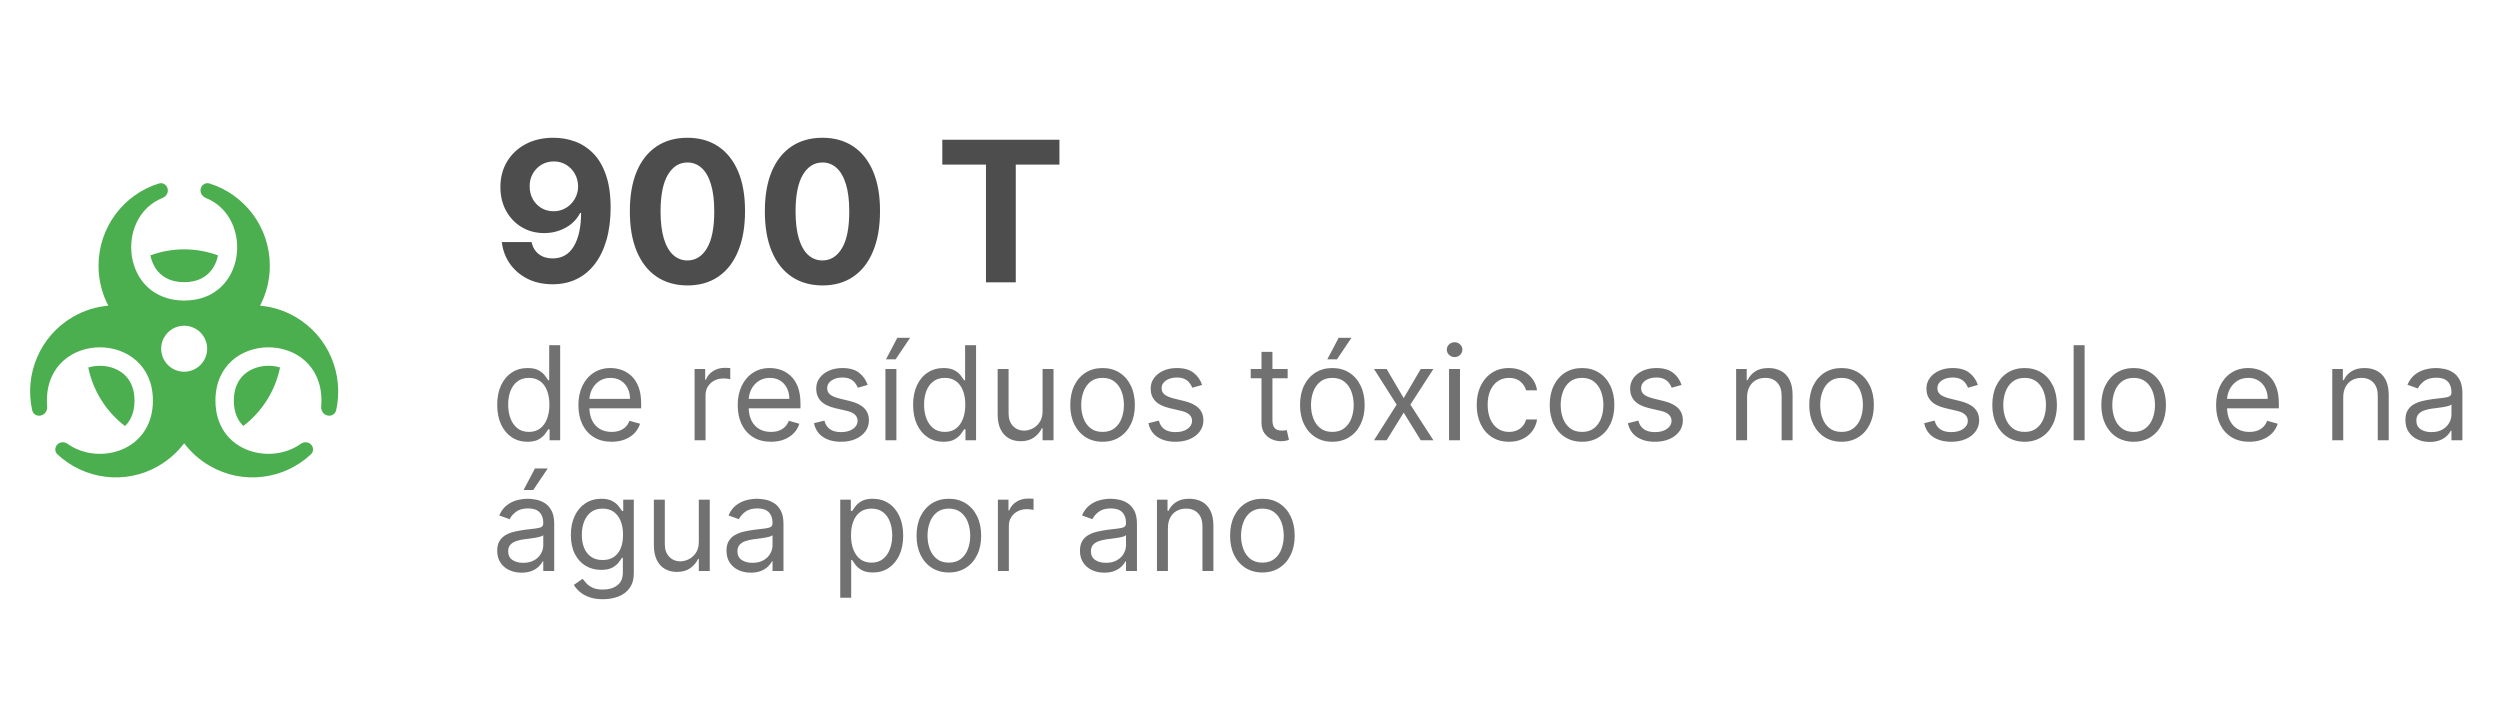 <svg width="153" height="44" viewBox="0 0 153 44" fill="none" xmlns="http://www.w3.org/2000/svg">
<path d="M33.885 8.431C34.334 8.431 34.766 8.506 35.181 8.657C35.598 8.807 35.971 9.047 36.297 9.377C36.627 9.706 36.887 10.144 37.077 10.689C37.27 11.232 37.368 11.898 37.371 12.688C37.371 13.43 37.287 14.091 37.12 14.674C36.955 15.253 36.718 15.746 36.408 16.152C36.098 16.559 35.725 16.868 35.287 17.081C34.85 17.292 34.361 17.397 33.821 17.397C33.239 17.397 32.725 17.285 32.279 17.06C31.833 16.833 31.473 16.525 31.201 16.135C30.931 15.743 30.767 15.303 30.71 14.814H32.53C32.601 15.133 32.75 15.38 32.978 15.556C33.205 15.729 33.486 15.816 33.821 15.816C34.389 15.816 34.821 15.569 35.117 15.074C35.412 14.577 35.561 13.897 35.564 13.033H35.505C35.374 13.289 35.198 13.509 34.976 13.694C34.755 13.876 34.5 14.016 34.213 14.116C33.929 14.215 33.627 14.265 33.306 14.265C32.791 14.265 32.333 14.144 31.929 13.902C31.526 13.661 31.208 13.329 30.975 12.905C30.742 12.482 30.625 11.999 30.625 11.456C30.622 10.871 30.757 10.35 31.03 9.893C31.303 9.435 31.684 9.077 32.172 8.819C32.664 8.557 33.235 8.428 33.885 8.431ZM33.898 9.88C33.611 9.88 33.355 9.948 33.131 10.084C32.909 10.221 32.733 10.404 32.603 10.634C32.475 10.864 32.412 11.121 32.415 11.405C32.415 11.692 32.478 11.951 32.603 12.181C32.73 12.408 32.904 12.59 33.123 12.726C33.344 12.86 33.597 12.927 33.881 12.927C34.094 12.927 34.291 12.887 34.473 12.807C34.655 12.728 34.813 12.618 34.946 12.479C35.083 12.337 35.189 12.174 35.266 11.989C35.343 11.805 35.381 11.608 35.381 11.401C35.378 11.126 35.313 10.873 35.185 10.643C35.057 10.412 34.881 10.228 34.657 10.088C34.432 9.949 34.179 9.88 33.898 9.88ZM42.071 17.469C41.338 17.466 40.708 17.286 40.179 16.928C39.654 16.57 39.249 16.052 38.965 15.373C38.684 14.694 38.544 13.877 38.547 12.922C38.547 11.971 38.688 11.16 38.969 10.489C39.253 9.819 39.658 9.309 40.184 8.959C40.712 8.607 41.341 8.431 42.071 8.431C42.801 8.431 43.429 8.607 43.955 8.959C44.483 9.312 44.889 9.823 45.174 10.493C45.458 11.161 45.598 11.971 45.596 12.922C45.596 13.88 45.453 14.698 45.169 15.377C44.888 16.056 44.485 16.574 43.959 16.932C43.434 17.29 42.804 17.469 42.071 17.469ZM42.071 15.939C42.571 15.939 42.971 15.688 43.269 15.185C43.567 14.682 43.715 13.928 43.712 12.922C43.712 12.26 43.644 11.709 43.507 11.269C43.374 10.829 43.184 10.498 42.936 10.276C42.692 10.055 42.404 9.944 42.071 9.944C41.574 9.944 41.176 10.192 40.878 10.689C40.58 11.187 40.429 11.931 40.426 12.922C40.426 13.593 40.493 14.152 40.627 14.601C40.763 15.047 40.955 15.383 41.202 15.607C41.449 15.829 41.739 15.939 42.071 15.939ZM50.333 17.469C49.6 17.466 48.969 17.286 48.441 16.928C47.915 16.57 47.511 16.052 47.227 15.373C46.945 14.694 46.806 13.877 46.809 12.922C46.809 11.971 46.95 11.16 47.231 10.489C47.515 9.819 47.92 9.309 48.445 8.959C48.974 8.607 49.603 8.431 50.333 8.431C51.063 8.431 51.691 8.607 52.217 8.959C52.745 9.312 53.151 9.823 53.435 10.493C53.719 11.161 53.86 11.971 53.857 12.922C53.857 13.88 53.715 14.698 53.431 15.377C53.15 16.056 52.746 16.574 52.221 16.932C51.695 17.29 51.066 17.469 50.333 17.469ZM50.333 15.939C50.833 15.939 51.232 15.688 51.531 15.185C51.829 14.682 51.977 13.928 51.974 12.922C51.974 12.26 51.906 11.709 51.769 11.269C51.636 10.829 51.445 10.498 51.198 10.276C50.954 10.055 50.665 9.944 50.333 9.944C49.836 9.944 49.438 10.192 49.14 10.689C48.842 11.187 48.691 11.931 48.688 12.922C48.688 13.593 48.755 14.152 48.889 14.601C49.025 15.047 49.217 15.383 49.464 15.607C49.711 15.829 50.001 15.939 50.333 15.939ZM57.669 10.072V8.55H64.837V10.072H62.165V17.277H60.341V10.072H57.669Z" fill="#4D4D4D"/>
<path d="M32.282 27.036C31.918 27.036 31.597 26.944 31.319 26.76C31.04 26.574 30.822 26.313 30.665 25.976C30.508 25.637 30.429 25.236 30.429 24.774C30.429 24.316 30.508 23.918 30.665 23.581C30.822 23.244 31.041 22.983 31.321 22.8C31.602 22.616 31.925 22.524 32.293 22.524C32.577 22.524 32.801 22.572 32.966 22.666C33.133 22.759 33.26 22.865 33.347 22.985C33.436 23.102 33.505 23.198 33.554 23.274H33.611V21.127H34.282V26.945H33.634V26.274H33.554C33.505 26.354 33.435 26.454 33.344 26.575C33.253 26.695 33.123 26.802 32.955 26.896C32.786 26.989 32.562 27.036 32.282 27.036ZM32.373 26.433C32.641 26.433 32.869 26.363 33.054 26.223C33.24 26.081 33.381 25.885 33.478 25.635C33.574 25.383 33.623 25.092 33.623 24.763C33.623 24.437 33.575 24.152 33.48 23.908C33.386 23.662 33.246 23.47 33.06 23.334C32.874 23.196 32.645 23.127 32.373 23.127C32.088 23.127 31.852 23.199 31.662 23.345C31.475 23.489 31.334 23.685 31.239 23.933C31.146 24.18 31.1 24.456 31.1 24.763C31.1 25.073 31.147 25.356 31.242 25.61C31.338 25.861 31.48 26.062 31.668 26.212C31.857 26.36 32.092 26.433 32.373 26.433ZM37.432 27.036C37.012 27.036 36.649 26.943 36.344 26.757C36.041 26.57 35.807 26.308 35.642 25.973C35.48 25.636 35.398 25.244 35.398 24.797C35.398 24.35 35.48 23.956 35.642 23.615C35.807 23.272 36.036 23.005 36.33 22.814C36.625 22.621 36.97 22.524 37.364 22.524C37.591 22.524 37.816 22.562 38.037 22.638C38.259 22.714 38.461 22.837 38.642 23.007C38.824 23.176 38.969 23.399 39.077 23.678C39.185 23.956 39.239 24.299 39.239 24.706V24.99H35.875V24.411H38.557C38.557 24.164 38.508 23.945 38.409 23.752C38.313 23.558 38.175 23.406 37.995 23.294C37.817 23.182 37.606 23.127 37.364 23.127C37.097 23.127 36.866 23.193 36.671 23.325C36.478 23.456 36.329 23.627 36.225 23.837C36.121 24.047 36.069 24.272 36.069 24.513V24.899C36.069 25.229 36.125 25.508 36.239 25.737C36.355 25.965 36.514 26.138 36.719 26.257C36.924 26.375 37.161 26.433 37.432 26.433C37.608 26.433 37.767 26.409 37.909 26.36C38.053 26.308 38.177 26.233 38.282 26.132C38.386 26.03 38.466 25.903 38.523 25.752L39.171 25.933C39.103 26.153 38.988 26.346 38.827 26.513C38.666 26.678 38.467 26.806 38.23 26.899C37.994 26.99 37.728 27.036 37.432 27.036ZM42.509 26.945V22.581H43.157V23.24H43.202C43.282 23.024 43.425 22.849 43.634 22.715C43.842 22.58 44.077 22.513 44.338 22.513C44.388 22.513 44.449 22.514 44.523 22.516C44.597 22.518 44.653 22.52 44.691 22.524V23.206C44.668 23.2 44.616 23.192 44.534 23.18C44.455 23.167 44.371 23.161 44.282 23.161C44.069 23.161 43.88 23.205 43.713 23.294C43.549 23.381 43.418 23.503 43.321 23.658C43.227 23.811 43.179 23.986 43.179 24.183V26.945H42.509ZM47.182 27.036C46.762 27.036 46.399 26.943 46.094 26.757C45.791 26.57 45.557 26.308 45.392 25.973C45.23 25.636 45.148 25.244 45.148 24.797C45.148 24.35 45.23 23.956 45.392 23.615C45.557 23.272 45.786 23.005 46.08 22.814C46.375 22.621 46.72 22.524 47.114 22.524C47.341 22.524 47.566 22.562 47.787 22.638C48.009 22.714 48.211 22.837 48.392 23.007C48.574 23.176 48.719 23.399 48.827 23.678C48.935 23.956 48.989 24.299 48.989 24.706V24.99H45.625V24.411H48.307C48.307 24.164 48.258 23.945 48.159 23.752C48.063 23.558 47.925 23.406 47.745 23.294C47.567 23.182 47.356 23.127 47.114 23.127C46.847 23.127 46.616 23.193 46.421 23.325C46.228 23.456 46.079 23.627 45.975 23.837C45.871 24.047 45.819 24.272 45.819 24.513V24.899C45.819 25.229 45.875 25.508 45.989 25.737C46.105 25.965 46.264 26.138 46.469 26.257C46.674 26.375 46.911 26.433 47.182 26.433C47.358 26.433 47.517 26.409 47.659 26.36C47.803 26.308 47.927 26.233 48.032 26.132C48.136 26.03 48.216 25.903 48.273 25.752L48.921 25.933C48.853 26.153 48.738 26.346 48.577 26.513C48.416 26.678 48.217 26.806 47.98 26.899C47.744 26.99 47.478 27.036 47.182 27.036ZM53.1 23.558L52.498 23.729C52.46 23.628 52.404 23.531 52.33 23.436C52.258 23.34 52.159 23.26 52.034 23.198C51.909 23.135 51.749 23.104 51.554 23.104C51.287 23.104 51.065 23.165 50.887 23.288C50.711 23.41 50.623 23.564 50.623 23.752C50.623 23.918 50.683 24.05 50.804 24.146C50.925 24.243 51.115 24.323 51.373 24.388L52.02 24.547C52.41 24.642 52.701 24.787 52.892 24.982C53.084 25.175 53.179 25.424 53.179 25.729C53.179 25.979 53.107 26.202 52.963 26.399C52.821 26.596 52.623 26.752 52.367 26.865C52.111 26.979 51.814 27.036 51.475 27.036C51.03 27.036 50.661 26.939 50.37 26.746C50.078 26.553 49.893 26.27 49.816 25.899L50.452 25.74C50.513 25.975 50.627 26.151 50.796 26.269C50.966 26.386 51.189 26.445 51.463 26.445C51.776 26.445 52.024 26.378 52.208 26.246C52.393 26.111 52.486 25.95 52.486 25.763C52.486 25.611 52.433 25.485 52.327 25.382C52.221 25.278 52.058 25.2 51.838 25.149L51.111 24.979C50.712 24.884 50.418 24.737 50.23 24.538C50.045 24.338 49.952 24.087 49.952 23.786C49.952 23.539 50.021 23.322 50.159 23.132C50.3 22.943 50.49 22.794 50.73 22.686C50.973 22.578 51.248 22.524 51.554 22.524C51.986 22.524 52.325 22.619 52.571 22.808C52.819 22.998 52.996 23.248 53.1 23.558ZM54.188 26.945V22.581H54.859V26.945H54.188ZM54.223 21.99L54.916 20.672H55.7L54.813 21.99H54.223ZM57.735 27.036C57.371 27.036 57.05 26.944 56.772 26.76C56.493 26.574 56.275 26.313 56.118 25.976C55.961 25.637 55.882 25.236 55.882 24.774C55.882 24.316 55.961 23.918 56.118 23.581C56.275 23.244 56.494 22.983 56.775 22.8C57.055 22.616 57.379 22.524 57.746 22.524C58.03 22.524 58.255 22.572 58.419 22.666C58.586 22.759 58.713 22.865 58.8 22.985C58.889 23.102 58.958 23.198 59.007 23.274H59.064V21.127H59.735V26.945H59.087V26.274H59.007C58.958 26.354 58.888 26.454 58.797 26.575C58.706 26.695 58.577 26.802 58.408 26.896C58.239 26.989 58.015 27.036 57.735 27.036ZM57.826 26.433C58.094 26.433 58.322 26.363 58.507 26.223C58.693 26.081 58.834 25.885 58.931 25.635C59.027 25.383 59.076 25.092 59.076 24.763C59.076 24.437 59.028 24.152 58.934 23.908C58.839 23.662 58.699 23.47 58.513 23.334C58.328 23.196 58.098 23.127 57.826 23.127C57.541 23.127 57.305 23.199 57.115 23.345C56.928 23.489 56.787 23.685 56.692 23.933C56.599 24.18 56.553 24.456 56.553 24.763C56.553 25.073 56.6 25.356 56.695 25.61C56.791 25.861 56.934 26.062 57.121 26.212C57.31 26.36 57.545 26.433 57.826 26.433ZM63.806 25.161V22.581H64.476V26.945H63.806V26.206H63.76C63.658 26.428 63.499 26.616 63.283 26.771C63.067 26.925 62.794 27.002 62.465 27.002C62.192 27.002 61.95 26.942 61.737 26.823C61.525 26.701 61.359 26.52 61.237 26.277C61.116 26.033 61.056 25.725 61.056 25.354V22.581H61.726V25.308C61.726 25.627 61.815 25.88 61.993 26.07C62.173 26.259 62.402 26.354 62.681 26.354C62.847 26.354 63.017 26.311 63.189 26.226C63.364 26.141 63.509 26.01 63.627 25.834C63.746 25.658 63.806 25.433 63.806 25.161ZM67.477 27.036C67.083 27.036 66.737 26.942 66.44 26.754C66.144 26.567 65.913 26.305 65.747 25.967C65.582 25.63 65.5 25.236 65.5 24.786C65.5 24.331 65.582 23.934 65.747 23.595C65.913 23.256 66.144 22.993 66.44 22.805C66.737 22.618 67.083 22.524 67.477 22.524C67.871 22.524 68.216 22.618 68.511 22.805C68.808 22.993 69.039 23.256 69.204 23.595C69.371 23.934 69.454 24.331 69.454 24.786C69.454 25.236 69.371 25.63 69.204 25.967C69.039 26.305 68.808 26.567 68.511 26.754C68.216 26.942 67.871 27.036 67.477 27.036ZM67.477 26.433C67.776 26.433 68.022 26.357 68.216 26.203C68.409 26.05 68.552 25.848 68.644 25.598C68.737 25.348 68.784 25.077 68.784 24.786C68.784 24.494 68.737 24.222 68.644 23.97C68.552 23.718 68.409 23.515 68.216 23.36C68.022 23.204 67.776 23.127 67.477 23.127C67.178 23.127 66.931 23.204 66.738 23.36C66.545 23.515 66.402 23.718 66.309 23.97C66.216 24.222 66.17 24.494 66.17 24.786C66.17 25.077 66.216 25.348 66.309 25.598C66.402 25.848 66.545 26.05 66.738 26.203C66.931 26.357 67.178 26.433 67.477 26.433ZM73.569 23.558L72.966 23.729C72.928 23.628 72.873 23.531 72.799 23.436C72.727 23.34 72.628 23.26 72.503 23.198C72.378 23.135 72.218 23.104 72.023 23.104C71.756 23.104 71.534 23.165 71.355 23.288C71.179 23.41 71.091 23.564 71.091 23.752C71.091 23.918 71.152 24.05 71.273 24.146C71.394 24.243 71.584 24.323 71.841 24.388L72.489 24.547C72.879 24.642 73.17 24.787 73.361 24.982C73.552 25.175 73.648 25.424 73.648 25.729C73.648 25.979 73.576 26.202 73.432 26.399C73.29 26.596 73.091 26.752 72.835 26.865C72.58 26.979 72.282 27.036 71.944 27.036C71.498 27.036 71.13 26.939 70.838 26.746C70.547 26.553 70.362 26.27 70.284 25.899L70.921 25.74C70.981 25.975 71.096 26.151 71.264 26.269C71.435 26.386 71.657 26.445 71.932 26.445C72.245 26.445 72.493 26.378 72.677 26.246C72.862 26.111 72.955 25.95 72.955 25.763C72.955 25.611 72.902 25.485 72.796 25.382C72.69 25.278 72.527 25.2 72.307 25.149L71.58 24.979C71.18 24.884 70.887 24.737 70.699 24.538C70.514 24.338 70.421 24.087 70.421 23.786C70.421 23.539 70.49 23.322 70.628 23.132C70.768 22.943 70.959 22.794 71.199 22.686C71.442 22.578 71.716 22.524 72.023 22.524C72.455 22.524 72.794 22.619 73.04 22.808C73.288 22.998 73.464 23.248 73.569 23.558ZM78.805 22.581V23.149H76.544V22.581H78.805ZM77.203 21.536H77.873V25.695C77.873 25.884 77.901 26.026 77.956 26.121C78.012 26.214 78.084 26.276 78.171 26.308C78.26 26.339 78.354 26.354 78.453 26.354C78.527 26.354 78.587 26.35 78.635 26.342C78.682 26.333 78.72 26.325 78.748 26.32L78.885 26.922C78.839 26.939 78.776 26.956 78.694 26.973C78.613 26.992 78.51 27.002 78.385 27.002C78.195 27.002 78.01 26.961 77.828 26.879C77.648 26.798 77.498 26.674 77.379 26.507C77.261 26.34 77.203 26.13 77.203 25.877V21.536ZM81.539 27.036C81.145 27.036 80.8 26.942 80.502 26.754C80.207 26.567 79.976 26.305 79.809 25.967C79.644 25.63 79.562 25.236 79.562 24.786C79.562 24.331 79.644 23.934 79.809 23.595C79.976 23.256 80.207 22.993 80.502 22.805C80.8 22.618 81.145 22.524 81.539 22.524C81.933 22.524 82.278 22.618 82.573 22.805C82.871 22.993 83.102 23.256 83.267 23.595C83.433 23.934 83.517 24.331 83.517 24.786C83.517 25.236 83.433 25.63 83.267 25.967C83.102 26.305 82.871 26.567 82.573 26.754C82.278 26.942 81.933 27.036 81.539 27.036ZM81.539 26.433C81.839 26.433 82.085 26.357 82.278 26.203C82.471 26.05 82.614 25.848 82.707 25.598C82.8 25.348 82.846 25.077 82.846 24.786C82.846 24.494 82.8 24.222 82.707 23.97C82.614 23.718 82.471 23.515 82.278 23.36C82.085 23.204 81.839 23.127 81.539 23.127C81.24 23.127 80.994 23.204 80.801 23.36C80.608 23.515 80.465 23.718 80.372 23.97C80.279 24.222 80.233 24.494 80.233 24.786C80.233 25.077 80.279 25.348 80.372 25.598C80.465 25.848 80.608 26.05 80.801 26.203C80.994 26.357 81.24 26.433 81.539 26.433ZM81.233 21.99L81.926 20.672H82.71L81.823 21.99H81.233ZM84.86 22.581L85.906 24.365L86.951 22.581H87.724L86.315 24.763L87.724 26.945H86.951L85.906 25.252L84.86 26.945H84.088L85.474 24.763L84.088 22.581H84.86ZM88.681 26.945V22.581H89.351V26.945H88.681ZM89.022 21.854C88.891 21.854 88.778 21.809 88.684 21.72C88.591 21.631 88.544 21.524 88.544 21.399C88.544 21.274 88.591 21.167 88.684 21.078C88.778 20.989 88.891 20.945 89.022 20.945C89.152 20.945 89.264 20.989 89.357 21.078C89.451 21.167 89.499 21.274 89.499 21.399C89.499 21.524 89.451 21.631 89.357 21.72C89.264 21.809 89.152 21.854 89.022 21.854ZM92.352 27.036C91.943 27.036 91.591 26.939 91.295 26.746C91 26.553 90.772 26.287 90.613 25.948C90.454 25.608 90.375 25.221 90.375 24.786C90.375 24.342 90.456 23.951 90.619 23.612C90.784 23.271 91.013 23.005 91.306 22.814C91.602 22.621 91.947 22.524 92.341 22.524C92.647 22.524 92.924 22.581 93.17 22.695C93.416 22.808 93.618 22.967 93.775 23.172C93.932 23.377 94.03 23.615 94.068 23.888H93.397C93.346 23.689 93.233 23.513 93.056 23.36C92.882 23.204 92.647 23.127 92.352 23.127C92.091 23.127 91.861 23.195 91.664 23.331C91.469 23.465 91.317 23.656 91.207 23.902C91.099 24.146 91.045 24.433 91.045 24.763C91.045 25.1 91.098 25.394 91.204 25.644C91.312 25.894 91.464 26.088 91.659 26.226C91.856 26.364 92.087 26.433 92.352 26.433C92.526 26.433 92.684 26.403 92.826 26.342C92.968 26.282 93.089 26.195 93.187 26.081C93.286 25.967 93.356 25.831 93.397 25.672H94.068C94.03 25.93 93.936 26.162 93.787 26.368C93.639 26.573 93.443 26.735 93.198 26.857C92.956 26.976 92.674 27.036 92.352 27.036ZM96.821 27.036C96.427 27.036 96.081 26.942 95.784 26.754C95.488 26.567 95.257 26.305 95.091 25.967C94.926 25.63 94.843 25.236 94.843 24.786C94.843 24.331 94.926 23.934 95.091 23.595C95.257 23.256 95.488 22.993 95.784 22.805C96.081 22.618 96.427 22.524 96.821 22.524C97.215 22.524 97.559 22.618 97.855 22.805C98.152 22.993 98.383 23.256 98.548 23.595C98.715 23.934 98.798 24.331 98.798 24.786C98.798 25.236 98.715 25.63 98.548 25.967C98.383 26.305 98.152 26.567 97.855 26.754C97.559 26.942 97.215 27.036 96.821 27.036ZM96.821 26.433C97.12 26.433 97.366 26.357 97.559 26.203C97.752 26.05 97.895 25.848 97.988 25.598C98.081 25.348 98.127 25.077 98.127 24.786C98.127 24.494 98.081 24.222 97.988 23.97C97.895 23.718 97.752 23.515 97.559 23.36C97.366 23.204 97.12 23.127 96.821 23.127C96.521 23.127 96.275 23.204 96.082 23.36C95.889 23.515 95.746 23.718 95.653 23.97C95.56 24.222 95.514 24.494 95.514 24.786C95.514 25.077 95.56 25.348 95.653 25.598C95.746 25.848 95.889 26.05 96.082 26.203C96.275 26.357 96.521 26.433 96.821 26.433ZM102.912 23.558L102.31 23.729C102.272 23.628 102.216 23.531 102.142 23.436C102.07 23.34 101.972 23.26 101.847 23.198C101.722 23.135 101.562 23.104 101.367 23.104C101.1 23.104 100.877 23.165 100.699 23.288C100.523 23.41 100.435 23.564 100.435 23.752C100.435 23.918 100.496 24.05 100.617 24.146C100.738 24.243 100.927 24.323 101.185 24.388L101.833 24.547C102.223 24.642 102.514 24.787 102.705 24.982C102.896 25.175 102.992 25.424 102.992 25.729C102.992 25.979 102.92 26.202 102.776 26.399C102.634 26.596 102.435 26.752 102.179 26.865C101.924 26.979 101.626 27.036 101.287 27.036C100.842 27.036 100.474 26.939 100.182 26.746C99.891 26.553 99.706 26.27 99.628 25.899L100.265 25.74C100.325 25.975 100.44 26.151 100.608 26.269C100.779 26.386 101.001 26.445 101.276 26.445C101.588 26.445 101.836 26.378 102.02 26.246C102.206 26.111 102.299 25.95 102.299 25.763C102.299 25.611 102.246 25.485 102.14 25.382C102.033 25.278 101.871 25.2 101.651 25.149L100.924 24.979C100.524 24.884 100.23 24.737 100.043 24.538C99.857 24.338 99.764 24.087 99.764 23.786C99.764 23.539 99.834 23.322 99.972 23.132C100.112 22.943 100.302 22.794 100.543 22.686C100.785 22.578 101.06 22.524 101.367 22.524C101.799 22.524 102.138 22.619 102.384 22.808C102.632 22.998 102.808 23.248 102.912 23.558ZM106.921 24.32V26.945H106.251V22.581H106.899V23.263H106.956C107.058 23.041 107.213 22.863 107.421 22.729C107.63 22.592 107.899 22.524 108.228 22.524C108.524 22.524 108.782 22.585 109.004 22.706C109.225 22.825 109.398 23.007 109.521 23.252C109.644 23.494 109.706 23.801 109.706 24.172V26.945H109.035V24.217C109.035 23.875 108.946 23.608 108.768 23.416C108.59 23.223 108.346 23.127 108.035 23.127C107.821 23.127 107.63 23.173 107.461 23.266C107.295 23.358 107.163 23.494 107.066 23.672C106.97 23.85 106.921 24.066 106.921 24.32ZM112.703 27.036C112.31 27.036 111.964 26.942 111.667 26.754C111.371 26.567 111.14 26.305 110.973 25.967C110.809 25.63 110.726 25.236 110.726 24.786C110.726 24.331 110.809 23.934 110.973 23.595C111.14 23.256 111.371 22.993 111.667 22.805C111.964 22.618 112.31 22.524 112.703 22.524C113.097 22.524 113.442 22.618 113.738 22.805C114.035 22.993 114.266 23.256 114.431 23.595C114.597 23.934 114.681 24.331 114.681 24.786C114.681 25.236 114.597 25.63 114.431 25.967C114.266 26.305 114.035 26.567 113.738 26.754C113.442 26.942 113.097 27.036 112.703 27.036ZM112.703 26.433C113.003 26.433 113.249 26.357 113.442 26.203C113.635 26.05 113.778 25.848 113.871 25.598C113.964 25.348 114.01 25.077 114.01 24.786C114.01 24.494 113.964 24.222 113.871 23.97C113.778 23.718 113.635 23.515 113.442 23.36C113.249 23.204 113.003 23.127 112.703 23.127C112.404 23.127 112.158 23.204 111.965 23.36C111.772 23.515 111.629 23.718 111.536 23.97C111.443 24.222 111.397 24.494 111.397 24.786C111.397 25.077 111.443 25.348 111.536 25.598C111.629 25.848 111.772 26.05 111.965 26.203C112.158 26.357 112.404 26.433 112.703 26.433ZM121.045 23.558L120.443 23.729C120.405 23.628 120.349 23.531 120.275 23.436C120.203 23.34 120.105 23.26 119.98 23.198C119.855 23.135 119.695 23.104 119.5 23.104C119.233 23.104 119.01 23.165 118.832 23.288C118.656 23.41 118.568 23.564 118.568 23.752C118.568 23.918 118.628 24.05 118.75 24.146C118.871 24.243 119.06 24.323 119.318 24.388L119.966 24.547C120.356 24.642 120.646 24.787 120.838 24.982C121.029 25.175 121.125 25.424 121.125 25.729C121.125 25.979 121.053 26.202 120.909 26.399C120.767 26.596 120.568 26.752 120.312 26.865C120.056 26.979 119.759 27.036 119.42 27.036C118.975 27.036 118.607 26.939 118.315 26.746C118.023 26.553 117.839 26.27 117.761 25.899L118.397 25.74C118.458 25.975 118.573 26.151 118.741 26.269C118.912 26.386 119.134 26.445 119.409 26.445C119.721 26.445 119.969 26.378 120.153 26.246C120.339 26.111 120.431 25.95 120.431 25.763C120.431 25.611 120.378 25.485 120.272 25.382C120.166 25.278 120.003 25.2 119.784 25.149L119.056 24.979C118.657 24.884 118.363 24.737 118.176 24.538C117.99 24.338 117.897 24.087 117.897 23.786C117.897 23.539 117.966 23.322 118.105 23.132C118.245 22.943 118.435 22.794 118.676 22.686C118.918 22.578 119.193 22.524 119.5 22.524C119.931 22.524 120.27 22.619 120.517 22.808C120.765 22.998 120.941 23.248 121.045 23.558ZM123.907 27.036C123.513 27.036 123.167 26.942 122.87 26.754C122.574 26.567 122.343 26.305 122.176 25.967C122.012 25.63 121.929 25.236 121.929 24.786C121.929 24.331 122.012 23.934 122.176 23.595C122.343 23.256 122.574 22.993 122.87 22.805C123.167 22.618 123.513 22.524 123.907 22.524C124.301 22.524 124.645 22.618 124.941 22.805C125.238 22.993 125.469 23.256 125.634 23.595C125.801 23.934 125.884 24.331 125.884 24.786C125.884 25.236 125.801 25.63 125.634 25.967C125.469 26.305 125.238 26.567 124.941 26.754C124.645 26.942 124.301 27.036 123.907 27.036ZM123.907 26.433C124.206 26.433 124.452 26.357 124.645 26.203C124.838 26.05 124.981 25.848 125.074 25.598C125.167 25.348 125.213 25.077 125.213 24.786C125.213 24.494 125.167 24.222 125.074 23.97C124.981 23.718 124.838 23.515 124.645 23.36C124.452 23.204 124.206 23.127 123.907 23.127C123.607 23.127 123.361 23.204 123.168 23.36C122.975 23.515 122.832 23.718 122.739 23.97C122.646 24.222 122.6 24.494 122.6 24.786C122.6 25.077 122.646 25.348 122.739 25.598C122.832 25.848 122.975 26.05 123.168 26.203C123.361 26.357 123.607 26.433 123.907 26.433ZM127.578 21.127V26.945H126.907V21.127H127.578ZM130.578 27.036C130.185 27.036 129.839 26.942 129.542 26.754C129.246 26.567 129.015 26.305 128.848 25.967C128.684 25.63 128.601 25.236 128.601 24.786C128.601 24.331 128.684 23.934 128.848 23.595C129.015 23.256 129.246 22.993 129.542 22.805C129.839 22.618 130.185 22.524 130.578 22.524C130.972 22.524 131.317 22.618 131.613 22.805C131.91 22.993 132.141 23.256 132.306 23.595C132.472 23.934 132.556 24.331 132.556 24.786C132.556 25.236 132.472 25.63 132.306 25.967C132.141 26.305 131.91 26.567 131.613 26.754C131.317 26.942 130.972 27.036 130.578 27.036ZM130.578 26.433C130.878 26.433 131.124 26.357 131.317 26.203C131.51 26.05 131.653 25.848 131.746 25.598C131.839 25.348 131.885 25.077 131.885 24.786C131.885 24.494 131.839 24.222 131.746 23.97C131.653 23.718 131.51 23.515 131.317 23.36C131.124 23.204 130.878 23.127 130.578 23.127C130.279 23.127 130.033 23.204 129.84 23.36C129.647 23.515 129.504 23.718 129.411 23.97C129.318 24.222 129.272 24.494 129.272 24.786C129.272 25.077 129.318 25.348 129.411 25.598C129.504 25.848 129.647 26.05 129.84 26.203C130.033 26.357 130.279 26.433 130.578 26.433ZM137.659 27.036C137.238 27.036 136.876 26.943 136.571 26.757C136.268 26.57 136.034 26.308 135.869 25.973C135.706 25.636 135.625 25.244 135.625 24.797C135.625 24.35 135.706 23.956 135.869 23.615C136.034 23.272 136.263 23.005 136.556 22.814C136.852 22.621 137.197 22.524 137.591 22.524C137.818 22.524 138.042 22.562 138.264 22.638C138.485 22.714 138.687 22.837 138.869 23.007C139.051 23.176 139.196 23.399 139.304 23.678C139.412 23.956 139.466 24.299 139.466 24.706V24.99H136.102V24.411H138.784C138.784 24.164 138.734 23.945 138.636 23.752C138.539 23.558 138.401 23.406 138.221 23.294C138.043 23.182 137.833 23.127 137.591 23.127C137.323 23.127 137.092 23.193 136.897 23.325C136.704 23.456 136.555 23.627 136.451 23.837C136.347 24.047 136.295 24.272 136.295 24.513V24.899C136.295 25.229 136.352 25.508 136.466 25.737C136.581 25.965 136.741 26.138 136.946 26.257C137.15 26.375 137.388 26.433 137.659 26.433C137.835 26.433 137.994 26.409 138.136 26.36C138.28 26.308 138.404 26.233 138.508 26.132C138.612 26.03 138.693 25.903 138.75 25.752L139.397 25.933C139.329 26.153 139.215 26.346 139.054 26.513C138.893 26.678 138.694 26.806 138.457 26.899C138.22 26.99 137.954 27.036 137.659 27.036ZM143.406 24.32V26.945H142.735V22.581H143.383V23.263H143.44C143.542 23.041 143.698 22.863 143.906 22.729C144.114 22.592 144.383 22.524 144.713 22.524C145.008 22.524 145.267 22.585 145.488 22.706C145.71 22.825 145.882 23.007 146.005 23.252C146.128 23.494 146.19 23.801 146.19 24.172V26.945H145.519V24.217C145.519 23.875 145.43 23.608 145.252 23.416C145.074 23.223 144.83 23.127 144.519 23.127C144.305 23.127 144.114 23.173 143.946 23.266C143.779 23.358 143.647 23.494 143.551 23.672C143.454 23.85 143.406 24.066 143.406 24.32ZM148.699 27.047C148.423 27.047 148.172 26.995 147.946 26.891C147.721 26.785 147.542 26.632 147.409 26.433C147.277 26.233 147.211 25.99 147.211 25.706C147.211 25.456 147.26 25.253 147.358 25.098C147.457 24.941 147.588 24.818 147.753 24.729C147.918 24.64 148.1 24.573 148.299 24.53C148.499 24.485 148.701 24.448 148.904 24.422C149.169 24.388 149.384 24.362 149.549 24.345C149.715 24.326 149.836 24.295 149.912 24.252C149.99 24.208 150.029 24.132 150.029 24.024V24.002C150.029 23.721 149.952 23.503 149.799 23.348C149.647 23.193 149.417 23.115 149.108 23.115C148.788 23.115 148.537 23.185 148.355 23.325C148.174 23.465 148.046 23.615 147.972 23.774L147.336 23.547C147.449 23.282 147.601 23.075 147.79 22.928C147.981 22.778 148.19 22.674 148.415 22.615C148.642 22.555 148.866 22.524 149.086 22.524C149.226 22.524 149.387 22.541 149.568 22.575C149.752 22.608 149.929 22.675 150.1 22.777C150.272 22.879 150.415 23.034 150.529 23.24C150.642 23.447 150.699 23.723 150.699 24.07V26.945H150.029V26.354H149.995C149.949 26.448 149.873 26.55 149.767 26.658C149.661 26.766 149.52 26.858 149.344 26.933C149.168 27.009 148.953 27.047 148.699 27.047ZM148.801 26.445C149.067 26.445 149.29 26.393 149.472 26.288C149.656 26.184 149.794 26.05 149.887 25.885C149.981 25.72 150.029 25.547 150.029 25.365V24.752C150 24.786 149.938 24.817 149.841 24.845C149.747 24.872 149.637 24.895 149.512 24.916C149.389 24.935 149.268 24.952 149.151 24.967C149.035 24.981 148.942 24.992 148.87 25.002C148.695 25.024 148.533 25.061 148.381 25.112C148.231 25.162 148.11 25.236 148.017 25.337C147.926 25.435 147.881 25.57 147.881 25.74C147.881 25.973 147.967 26.149 148.14 26.269C148.314 26.386 148.534 26.445 148.801 26.445ZM31.918 35.047C31.641 35.047 31.39 34.995 31.165 34.891C30.94 34.785 30.761 34.632 30.628 34.433C30.496 34.233 30.429 33.99 30.429 33.706C30.429 33.456 30.479 33.253 30.577 33.098C30.675 32.941 30.807 32.818 30.972 32.729C31.137 32.64 31.319 32.574 31.517 32.53C31.718 32.484 31.92 32.449 32.123 32.422C32.388 32.388 32.603 32.362 32.767 32.345C32.934 32.326 33.055 32.295 33.131 32.252C33.209 32.208 33.248 32.132 33.248 32.024V32.002C33.248 31.721 33.171 31.503 33.017 31.348C32.866 31.193 32.636 31.115 32.327 31.115C32.007 31.115 31.756 31.185 31.574 31.325C31.392 31.465 31.265 31.615 31.191 31.774L30.554 31.547C30.668 31.282 30.819 31.075 31.009 30.928C31.2 30.778 31.409 30.674 31.634 30.615C31.861 30.555 32.085 30.524 32.304 30.524C32.444 30.524 32.605 30.541 32.787 30.575C32.971 30.608 33.148 30.675 33.319 30.777C33.491 30.879 33.634 31.034 33.748 31.24C33.861 31.447 33.918 31.723 33.918 32.07V34.945H33.248V34.354H33.213C33.168 34.449 33.092 34.55 32.986 34.658C32.88 34.766 32.739 34.858 32.563 34.933C32.387 35.009 32.172 35.047 31.918 35.047ZM32.02 34.445C32.285 34.445 32.509 34.393 32.691 34.288C32.874 34.184 33.013 34.05 33.105 33.885C33.2 33.72 33.248 33.547 33.248 33.365V32.752C33.219 32.786 33.157 32.817 33.06 32.845C32.965 32.872 32.855 32.895 32.73 32.916C32.607 32.935 32.487 32.952 32.37 32.967C32.254 32.981 32.16 32.992 32.088 33.002C31.914 33.024 31.751 33.061 31.6 33.112C31.45 33.162 31.329 33.236 31.236 33.337C31.145 33.435 31.1 33.57 31.1 33.74C31.1 33.973 31.186 34.149 31.358 34.269C31.532 34.386 31.753 34.445 32.02 34.445ZM32.043 29.99L32.736 28.672H33.52L32.634 29.99H32.043ZM36.903 36.672C36.579 36.672 36.301 36.63 36.068 36.547C35.835 36.465 35.641 36.358 35.485 36.223C35.332 36.09 35.21 35.949 35.119 35.797L35.653 35.422C35.714 35.502 35.79 35.592 35.883 35.695C35.976 35.799 36.103 35.889 36.264 35.965C36.427 36.042 36.64 36.081 36.903 36.081C37.255 36.081 37.546 35.996 37.775 35.825C38.004 35.655 38.119 35.388 38.119 35.024V34.138H38.062C38.013 34.217 37.943 34.316 37.852 34.433C37.763 34.549 37.634 34.652 37.465 34.743C37.299 34.832 37.074 34.877 36.789 34.877C36.437 34.877 36.121 34.793 35.84 34.627C35.562 34.46 35.342 34.217 35.179 33.899C35.018 33.581 34.937 33.195 34.937 32.74C34.937 32.293 35.016 31.904 35.173 31.573C35.33 31.239 35.549 30.982 35.829 30.8C36.109 30.616 36.433 30.524 36.801 30.524C37.085 30.524 37.31 30.572 37.477 30.666C37.645 30.759 37.774 30.865 37.863 30.985C37.954 31.102 38.024 31.198 38.074 31.274H38.142V30.581H38.789V35.07C38.789 35.445 38.704 35.75 38.534 35.984C38.365 36.221 38.138 36.395 37.852 36.504C37.568 36.616 37.252 36.672 36.903 36.672ZM36.88 34.274C37.149 34.274 37.377 34.213 37.562 34.09C37.748 33.967 37.889 33.789 37.985 33.558C38.082 33.327 38.13 33.051 38.13 32.729C38.13 32.414 38.083 32.137 37.988 31.896C37.894 31.656 37.753 31.467 37.568 31.331C37.382 31.195 37.153 31.127 36.88 31.127C36.596 31.127 36.359 31.198 36.17 31.342C35.983 31.486 35.842 31.68 35.747 31.922C35.654 32.164 35.608 32.433 35.608 32.729C35.608 33.032 35.655 33.3 35.75 33.533C35.846 33.764 35.988 33.946 36.176 34.078C36.365 34.209 36.6 34.274 36.88 34.274ZM42.767 33.161V30.581H43.437V34.945H42.767V34.206H42.721C42.619 34.428 42.46 34.616 42.244 34.771C42.028 34.925 41.755 35.002 41.426 35.002C41.153 35.002 40.911 34.942 40.699 34.822C40.486 34.701 40.32 34.52 40.199 34.277C40.077 34.033 40.017 33.725 40.017 33.354V30.581H40.687V33.308C40.687 33.627 40.776 33.88 40.954 34.07C41.134 34.259 41.363 34.354 41.642 34.354C41.808 34.354 41.978 34.311 42.15 34.226C42.324 34.141 42.47 34.01 42.588 33.834C42.707 33.658 42.767 33.433 42.767 33.161ZM45.949 35.047C45.673 35.047 45.422 34.995 45.196 34.891C44.971 34.785 44.792 34.632 44.659 34.433C44.527 34.233 44.461 33.99 44.461 33.706C44.461 33.456 44.51 33.253 44.608 33.098C44.707 32.941 44.838 32.818 45.003 32.729C45.168 32.64 45.35 32.574 45.549 32.53C45.749 32.484 45.951 32.449 46.154 32.422C46.419 32.388 46.634 32.362 46.799 32.345C46.965 32.326 47.087 32.295 47.162 32.252C47.24 32.208 47.279 32.132 47.279 32.024V32.002C47.279 31.721 47.202 31.503 47.049 31.348C46.897 31.193 46.667 31.115 46.358 31.115C46.038 31.115 45.787 31.185 45.605 31.325C45.424 31.465 45.296 31.615 45.222 31.774L44.586 31.547C44.699 31.282 44.851 31.075 45.04 30.928C45.231 30.778 45.44 30.674 45.665 30.615C45.892 30.555 46.116 30.524 46.336 30.524C46.476 30.524 46.637 30.541 46.819 30.575C47.002 30.608 47.179 30.675 47.35 30.777C47.522 30.879 47.665 31.034 47.779 31.24C47.892 31.447 47.949 31.723 47.949 32.07V34.945H47.279V34.354H47.245C47.199 34.449 47.123 34.55 47.017 34.658C46.911 34.766 46.77 34.858 46.594 34.933C46.418 35.009 46.203 35.047 45.949 35.047ZM46.051 34.445C46.317 34.445 46.54 34.393 46.722 34.288C46.906 34.184 47.044 34.05 47.137 33.885C47.231 33.72 47.279 33.547 47.279 33.365V32.752C47.25 32.786 47.188 32.817 47.091 32.845C46.996 32.872 46.887 32.895 46.762 32.916C46.639 32.935 46.518 32.952 46.401 32.967C46.285 32.981 46.192 32.992 46.12 33.002C45.945 33.024 45.782 33.061 45.631 33.112C45.481 33.162 45.36 33.236 45.267 33.337C45.176 33.435 45.131 33.57 45.131 33.74C45.131 33.973 45.217 34.149 45.389 34.269C45.564 34.386 45.784 34.445 46.051 34.445ZM51.423 36.581V30.581H52.071V31.274H52.15C52.199 31.198 52.268 31.102 52.355 30.985C52.444 30.865 52.571 30.759 52.735 30.666C52.902 30.572 53.127 30.524 53.411 30.524C53.779 30.524 54.103 30.616 54.383 30.8C54.663 30.983 54.882 31.244 55.039 31.581C55.197 31.918 55.275 32.316 55.275 32.774C55.275 33.236 55.197 33.637 55.039 33.976C54.882 34.313 54.664 34.574 54.386 34.76C54.108 34.944 53.786 35.036 53.423 35.036C53.143 35.036 52.918 34.989 52.75 34.896C52.581 34.802 52.451 34.695 52.36 34.575C52.27 34.454 52.199 34.354 52.15 34.274H52.093V36.581H51.423ZM52.082 32.763C52.082 33.092 52.13 33.383 52.227 33.635C52.324 33.885 52.465 34.081 52.65 34.223C52.836 34.363 53.063 34.433 53.332 34.433C53.612 34.433 53.846 34.359 54.034 34.212C54.223 34.062 54.365 33.861 54.46 33.609C54.556 33.356 54.605 33.074 54.605 32.763C54.605 32.456 54.557 32.18 54.463 31.933C54.37 31.685 54.229 31.489 54.039 31.345C53.852 31.199 53.616 31.127 53.332 31.127C53.059 31.127 52.83 31.196 52.645 31.334C52.459 31.47 52.319 31.662 52.224 31.908C52.129 32.152 52.082 32.437 52.082 32.763ZM58.071 35.036C57.677 35.036 57.331 34.942 57.034 34.754C56.738 34.567 56.507 34.305 56.34 33.967C56.176 33.63 56.093 33.236 56.093 32.786C56.093 32.331 56.176 31.934 56.34 31.595C56.507 31.256 56.738 30.993 57.034 30.805C57.331 30.618 57.677 30.524 58.071 30.524C58.465 30.524 58.809 30.618 59.105 30.805C59.402 30.993 59.633 31.256 59.798 31.595C59.965 31.934 60.048 32.331 60.048 32.786C60.048 33.236 59.965 33.63 59.798 33.967C59.633 34.305 59.402 34.567 59.105 34.754C58.809 34.942 58.465 35.036 58.071 35.036ZM58.071 34.433C58.37 34.433 58.616 34.357 58.809 34.203C59.002 34.05 59.145 33.848 59.238 33.598C59.331 33.348 59.377 33.077 59.377 32.786C59.377 32.494 59.331 32.222 59.238 31.97C59.145 31.718 59.002 31.515 58.809 31.36C58.616 31.204 58.37 31.127 58.071 31.127C57.771 31.127 57.525 31.204 57.332 31.36C57.139 31.515 56.996 31.718 56.903 31.97C56.81 32.222 56.764 32.494 56.764 32.786C56.764 33.077 56.81 33.348 56.903 33.598C56.996 33.848 57.139 34.05 57.332 34.203C57.525 34.357 57.771 34.433 58.071 34.433ZM61.071 34.945V30.581H61.719V31.24H61.764C61.844 31.024 61.988 30.849 62.196 30.715C62.405 30.58 62.639 30.513 62.901 30.513C62.95 30.513 63.012 30.514 63.086 30.516C63.159 30.518 63.215 30.52 63.253 30.524V31.206C63.23 31.2 63.178 31.192 63.097 31.18C63.017 31.167 62.933 31.161 62.844 31.161C62.632 31.161 62.443 31.205 62.276 31.294C62.111 31.381 61.98 31.503 61.884 31.658C61.789 31.811 61.742 31.986 61.742 32.183V34.945H61.071ZM67.582 35.047C67.305 35.047 67.055 34.995 66.829 34.891C66.604 34.785 66.425 34.632 66.292 34.433C66.16 34.233 66.093 33.99 66.093 33.706C66.093 33.456 66.143 33.253 66.241 33.098C66.34 32.941 66.471 32.818 66.636 32.729C66.801 32.64 66.983 32.574 67.181 32.53C67.382 32.484 67.584 32.449 67.787 32.422C68.052 32.388 68.267 32.362 68.431 32.345C68.598 32.326 68.719 32.295 68.795 32.252C68.873 32.208 68.912 32.132 68.912 32.024V32.002C68.912 31.721 68.835 31.503 68.681 31.348C68.53 31.193 68.3 31.115 67.991 31.115C67.671 31.115 67.42 31.185 67.238 31.325C67.056 31.465 66.929 31.615 66.855 31.774L66.218 31.547C66.332 31.282 66.484 31.075 66.673 30.928C66.864 30.778 67.073 30.674 67.298 30.615C67.525 30.555 67.749 30.524 67.968 30.524C68.109 30.524 68.269 30.541 68.451 30.575C68.635 30.608 68.812 30.675 68.983 30.777C69.155 30.879 69.298 31.034 69.412 31.24C69.525 31.447 69.582 31.723 69.582 32.07V34.945H68.912V34.354H68.877C68.832 34.449 68.756 34.55 68.65 34.658C68.544 34.766 68.403 34.858 68.227 34.933C68.051 35.009 67.836 35.047 67.582 35.047ZM67.684 34.445C67.949 34.445 68.173 34.393 68.355 34.288C68.538 34.184 68.677 34.05 68.769 33.885C68.864 33.72 68.912 33.547 68.912 33.365V32.752C68.883 32.786 68.821 32.817 68.724 32.845C68.629 32.872 68.519 32.895 68.394 32.916C68.271 32.935 68.151 32.952 68.034 32.967C67.918 32.981 67.824 32.992 67.752 33.002C67.578 33.024 67.415 33.061 67.264 33.112C67.114 33.162 66.993 33.236 66.9 33.337C66.809 33.435 66.764 33.57 66.764 33.74C66.764 33.973 66.85 34.149 67.022 34.269C67.197 34.386 67.417 34.445 67.684 34.445ZM71.476 32.32V34.945H70.806V30.581H71.453V31.263H71.51C71.612 31.041 71.768 30.863 71.976 30.729C72.184 30.592 72.453 30.524 72.783 30.524C73.078 30.524 73.337 30.585 73.559 30.706C73.78 30.825 73.953 31.007 74.076 31.252C74.199 31.494 74.26 31.801 74.26 32.172V34.945H73.59V32.217C73.59 31.875 73.501 31.608 73.323 31.416C73.145 31.223 72.9 31.127 72.59 31.127C72.376 31.127 72.184 31.173 72.016 31.266C71.849 31.358 71.718 31.494 71.621 31.672C71.525 31.85 71.476 32.066 71.476 32.32ZM77.258 35.036C76.864 35.036 76.519 34.942 76.221 34.754C75.926 34.567 75.695 34.305 75.528 33.967C75.363 33.63 75.281 33.236 75.281 32.786C75.281 32.331 75.363 31.934 75.528 31.595C75.695 31.256 75.926 30.993 76.221 30.805C76.519 30.618 76.864 30.524 77.258 30.524C77.652 30.524 77.997 30.618 78.292 30.805C78.59 30.993 78.821 31.256 78.985 31.595C79.152 31.934 79.235 32.331 79.235 32.786C79.235 33.236 79.152 33.63 78.985 33.967C78.821 34.305 78.59 34.567 78.292 34.754C77.997 34.942 77.652 35.036 77.258 35.036ZM77.258 34.433C77.557 34.433 77.804 34.357 77.997 34.203C78.19 34.05 78.333 33.848 78.426 33.598C78.519 33.348 78.565 33.077 78.565 32.786C78.565 32.494 78.519 32.222 78.426 31.97C78.333 31.718 78.19 31.515 77.997 31.36C77.804 31.204 77.557 31.127 77.258 31.127C76.959 31.127 76.713 31.204 76.519 31.36C76.326 31.515 76.183 31.718 76.091 31.97C75.998 32.222 75.951 32.494 75.951 32.786C75.951 33.077 75.998 33.348 76.091 33.598C76.183 33.848 76.326 34.05 76.519 34.203C76.713 34.357 76.959 34.433 77.258 34.433Z" fill="#717171"/>
<path d="M10.272 11.654C10.272 11.362 10.005 11.144 9.727 11.228C7.585 11.89 6.03 13.895 6.03 16.262C6.03 17.145 6.244 17.976 6.628 18.707C5.889 18.771 5.15 18.996 4.464 19.393C2.427 20.575 1.481 22.918 1.97 25.11C2.037 25.405 2.371 25.532 2.635 25.377C2.811 25.275 2.902 25.075 2.885 24.871C2.874 24.755 2.871 24.639 2.871 24.515C2.871 20.171 9.358 20.171 9.358 24.515C9.358 27.625 6.033 28.512 4.144 27.168C3.986 27.055 3.775 27.031 3.606 27.129C3.36 27.273 3.303 27.608 3.511 27.801C5.15 29.342 7.662 29.697 9.706 28.512C10.335 28.146 10.86 27.671 11.271 27.126C11.683 27.674 12.207 28.149 12.837 28.512C14.881 29.697 17.392 29.342 19.032 27.801C19.239 27.608 19.183 27.27 18.937 27.129C18.768 27.031 18.557 27.055 18.398 27.168C16.509 28.512 13.185 27.625 13.185 24.515C13.185 20.171 19.672 20.171 19.672 24.515C19.672 24.635 19.668 24.755 19.658 24.871C19.64 25.075 19.732 25.275 19.908 25.377C20.168 25.529 20.506 25.405 20.573 25.11C21.061 22.922 20.115 20.575 18.078 19.393C17.392 18.996 16.657 18.771 15.915 18.707C16.298 17.976 16.513 17.145 16.513 16.262C16.513 13.895 14.958 11.89 12.816 11.228C12.538 11.144 12.27 11.362 12.27 11.654C12.27 11.862 12.411 12.041 12.604 12.118C15.538 13.3 15.095 18.394 11.275 18.394C7.454 18.394 7.004 13.3 9.938 12.118C10.132 12.041 10.272 11.862 10.272 11.654ZM9.864 21.342C9.864 20.565 10.494 19.935 11.271 19.935C12.049 19.935 12.678 20.565 12.678 21.342C12.678 22.12 12.049 22.749 11.271 22.749C10.494 22.749 9.864 22.12 9.864 21.342ZM16.428 22.387C15.858 22.387 15.324 22.581 14.947 22.915C14.592 23.235 14.311 23.738 14.311 24.519C14.311 25.261 14.564 25.75 14.891 26.07C16.024 25.205 16.843 23.942 17.139 22.489C16.917 22.422 16.675 22.384 16.428 22.384V22.387ZM8.232 24.519C8.232 23.734 7.95 23.231 7.595 22.915C7.219 22.577 6.684 22.387 6.114 22.387C5.868 22.387 5.625 22.422 5.403 22.493C5.699 23.945 6.515 25.208 7.651 26.074C7.982 25.754 8.232 25.261 8.232 24.519ZM9.681 16.628C9.998 16.987 10.497 17.269 11.271 17.269C12.045 17.269 12.545 16.987 12.861 16.628C13.097 16.361 13.266 16.013 13.34 15.629C12.696 15.39 11.996 15.26 11.271 15.26C10.547 15.26 9.847 15.39 9.203 15.629C9.28 16.013 9.445 16.361 9.681 16.632V16.628Z" fill="#4CAF4F"/>
</svg>
